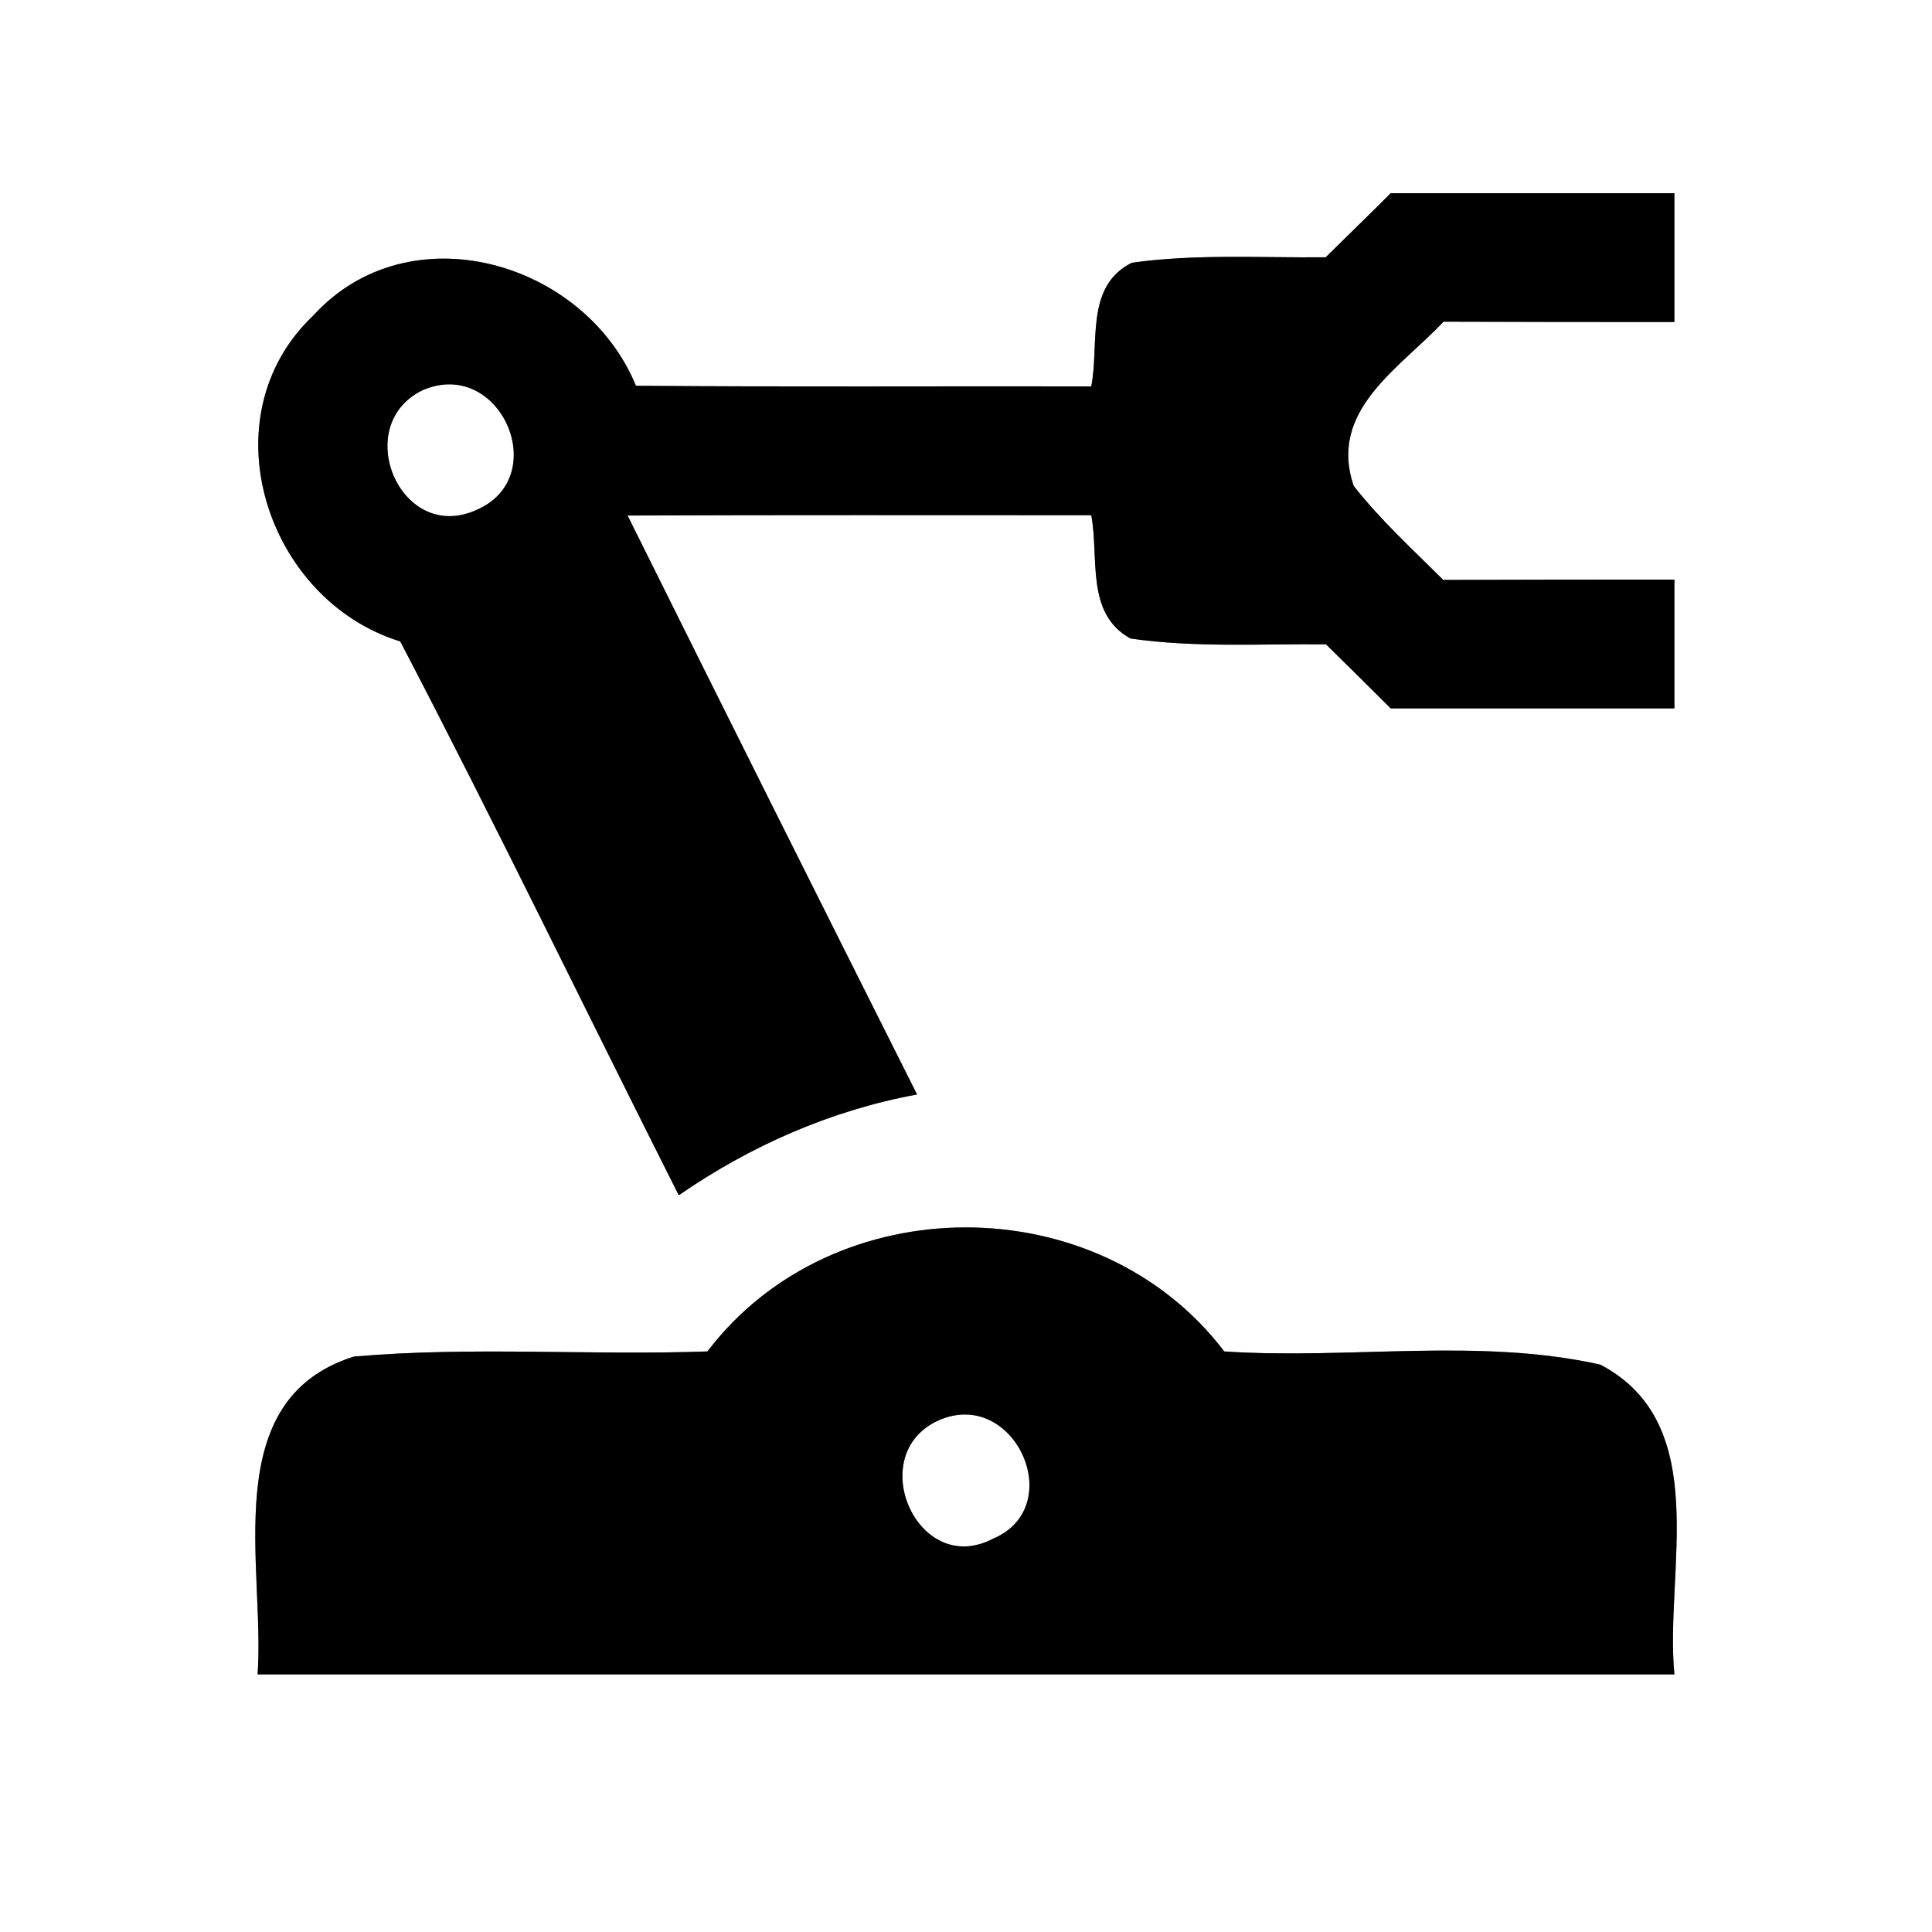 <?xml version="1.0" encoding="UTF-8" ?>
<!DOCTYPE svg PUBLIC "-//W3C//DTD SVG 1.1//EN" "http://www.w3.org/Graphics/SVG/1.1/DTD/svg11.dtd">
<svg width="60pt" height="60pt" viewBox="0 0 60 60" version="1.1" xmlns="http://www.w3.org/2000/svg">
<rect x="0" y="0" width="60" height="60" fill="#808080" stroke="none"/>
<g id="#ffffffff">
<path fill="#ffffff" opacity="1.00" d=" M 0.00 0.00 L 60.00 0.00 L 60.00 60.00 L 0.00 60.00 L 0.00 0.00 M 43.19 6.00 C 42.52 6.67 41.84 7.33 41.17 7.99 C 39.16 8.01 37.14 7.88 35.15 8.16 C 33.68 8.89 34.15 10.69 33.89 12.00 C 29.18 11.99 24.46 12.02 19.75 11.98 C 18.15 8.10 12.69 6.53 9.72 9.81 C 6.42 12.94 8.25 18.63 12.43 19.92 C 15.40 25.61 18.19 31.39 21.08 37.12 C 23.31 35.58 25.81 34.48 28.48 33.99 C 25.47 28.00 22.47 22.01 19.49 16.01 C 24.29 15.99 29.09 16.00 33.89 16.00 C 34.14 17.31 33.70 19.06 35.11 19.83 C 37.12 20.12 39.16 19.99 41.18 20.01 C 41.85 20.67 42.52 21.33 43.19 22.00 C 46.13 22.00 49.06 22.00 52.00 22.00 C 52.00 20.67 52.00 19.33 52.00 18.00 C 49.61 18.00 47.21 18.00 44.82 18.01 C 43.87 17.06 42.87 16.15 42.04 15.09 C 41.24 12.74 43.47 11.44 44.83 9.99 C 47.22 10.00 49.61 10.00 52.00 10.00 C 52.00 8.67 52.00 7.33 52.00 6.00 C 49.06 6.00 46.13 6.00 43.19 6.00 M 21.97 41.97 C 18.31 42.10 14.64 41.81 10.99 42.13 C 6.73 43.47 8.24 48.66 8.00 52.00 C 22.67 52.00 37.33 52.00 52.00 52.00 C 51.69 48.81 53.22 44.23 49.70 42.38 C 45.89 41.53 41.90 42.23 38.02 41.97 C 34.12 36.84 25.88 36.83 21.97 41.97 Z" />
<path fill="#ffffff" opacity="1.00" d=" M 13.12 12.12 C 15.53 11.07 17.18 14.82 14.79 15.84 C 12.43 16.90 10.88 13.21 13.12 12.12 Z" />
<path fill="#ffffff" opacity="1.00" d=" M 29.15 44.11 C 31.50 43.07 33.20 46.80 30.83 47.79 C 28.49 49.01 26.81 45.16 29.15 44.11 Z" />
</g>
<g id="#000000ff">
<path fill="#000000" opacity="1.00" d=" M 43.19 6.00 C 46.13 6.00 49.06 6.00 52.00 6.00 C 52.00 7.33 52.00 8.67 52.00 10.00 C 49.61 10.00 47.22 10.00 44.83 9.99 C 43.47 11.44 41.24 12.74 42.04 15.09 C 42.87 16.15 43.87 17.06 44.82 18.01 C 47.21 18.00 49.61 18.00 52.00 18.00 C 52.00 19.33 52.00 20.67 52.00 22.00 C 49.06 22.00 46.13 22.00 43.19 22.00 C 42.52 21.33 41.85 20.67 41.18 20.01 C 39.16 19.99 37.12 20.12 35.11 19.83 C 33.70 19.06 34.14 17.31 33.89 16.00 C 29.09 16.00 24.29 15.99 19.49 16.01 C 22.47 22.01 25.47 28.00 28.48 33.99 C 25.81 34.48 23.31 35.58 21.08 37.12 C 18.19 31.39 15.40 25.61 12.43 19.92 C 8.25 18.63 6.42 12.94 9.72 9.81 C 12.69 6.53 18.15 8.10 19.75 11.98 C 24.46 12.02 29.18 11.99 33.89 12.00 C 34.15 10.69 33.68 8.89 35.15 8.16 C 37.14 7.88 39.16 8.01 41.17 7.99 C 41.84 7.33 42.52 6.67 43.19 6.00 M 13.12 12.12 C 10.88 13.21 12.43 16.90 14.79 15.84 C 17.18 14.82 15.53 11.07 13.12 12.12 Z" />
<path fill="#000000" opacity="1.00" d=" M 21.97 41.97 C 25.88 36.83 34.12 36.84 38.02 41.97 C 41.90 42.23 45.89 41.53 49.70 42.38 C 53.22 44.23 51.69 48.81 52.00 52.00 C 37.33 52.00 22.67 52.00 8.00 52.00 C 8.24 48.66 6.73 43.47 10.99 42.13 C 14.64 41.81 18.31 42.10 21.97 41.97 M 29.15 44.11 C 26.81 45.16 28.49 49.01 30.83 47.79 C 33.20 46.80 31.50 43.07 29.15 44.11 Z" />
</g>
</svg>
